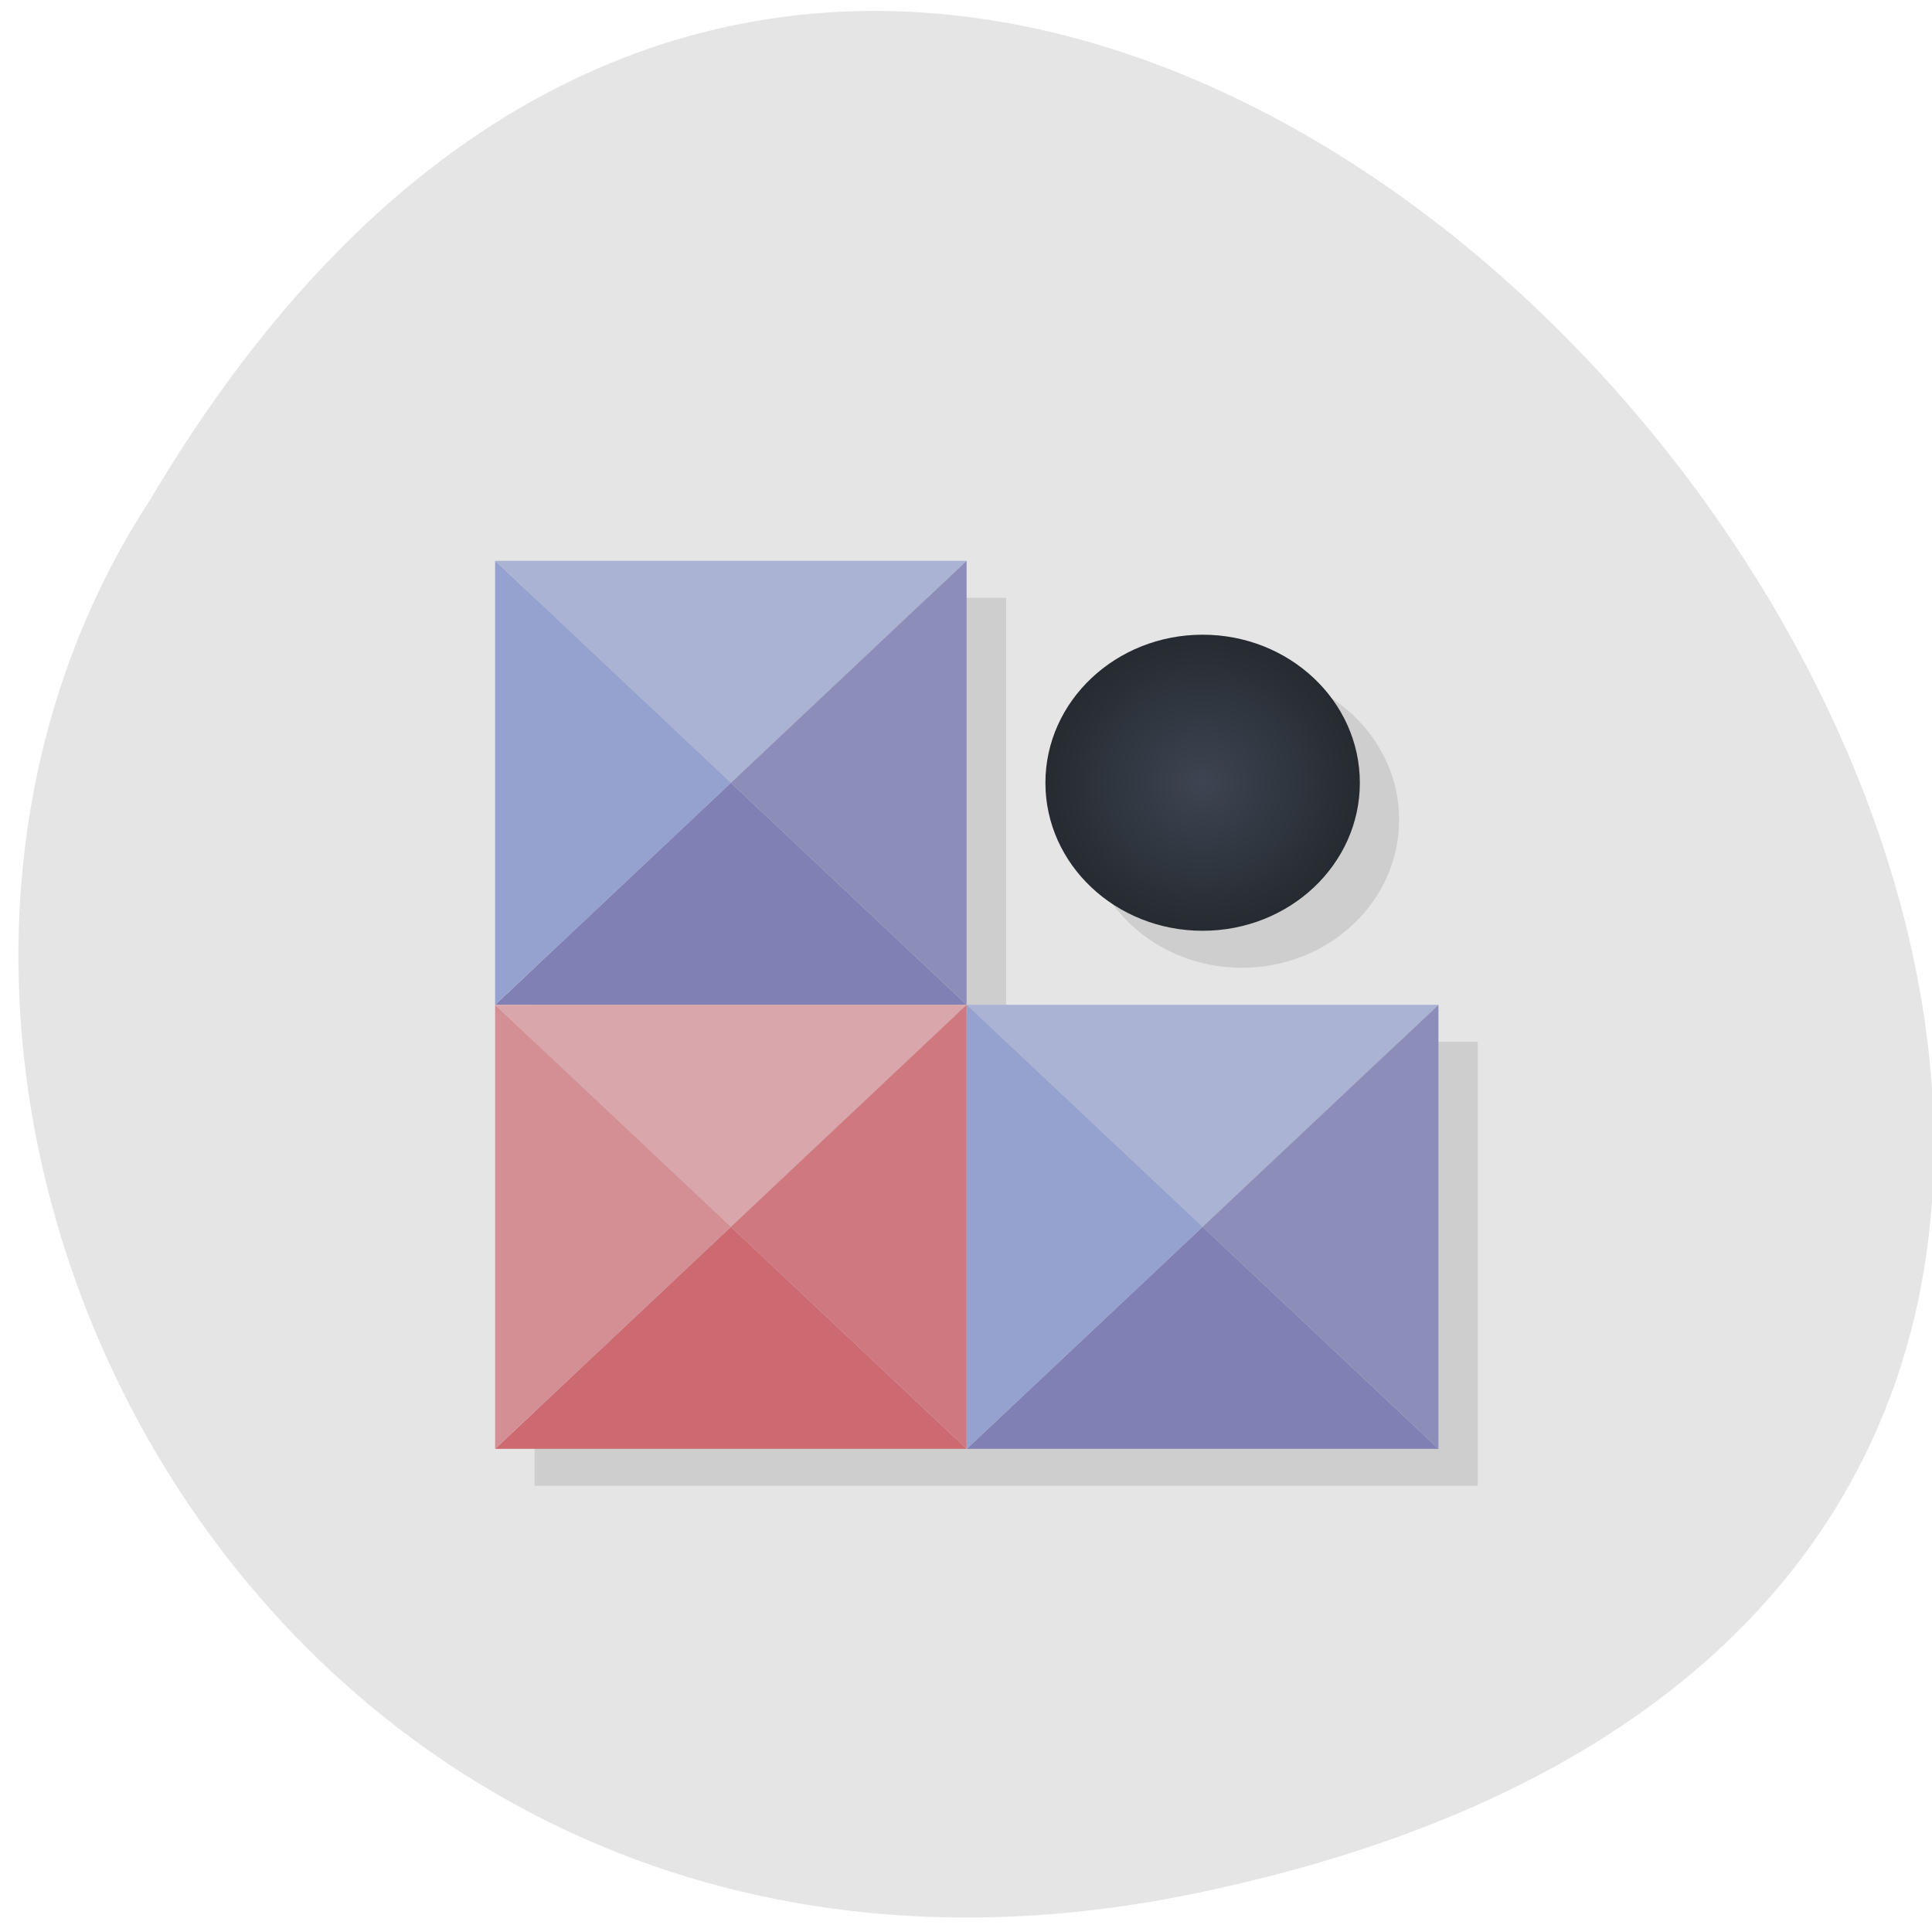 <svg xmlns="http://www.w3.org/2000/svg" viewBox="0 0 48 48"><defs><radialGradient id="0" gradientUnits="userSpaceOnUse" cx="30" cy="18" r="4" gradientTransform="matrix(0.976 0 0 0.919 0.589 2.9)"><stop stop-color="#3d4552"/><stop offset="1" stop-color="#262a31"/></radialGradient></defs><path d="m 29.699 47.04 c 44.602 -9.25 -3.281 -72.879 -25.949 -34.656 c -9.719 14.848 3.01 39.41 25.949 34.656" fill="#e5e5e5"/><path d="m 13.281 14.852 v 22.06 h 23.434 v -11.03 h -11.719 v -11.03 m 5.859 1.84 c -2.156 0 -3.906 1.645 -3.906 3.676 c 0 2.031 1.75 3.676 3.906 3.676 c 2.156 0 3.906 -1.645 3.906 -3.676 c 0 -2.031 -1.75 -3.676 -3.906 -3.676" fill-opacity="0.102"/><path d="m 18.16 19.449 l -5.859 5.516 h 11.715" fill="#8080b4"/><path d="m 18.16 19.449 l -5.859 -5.516 h 11.715" fill="#abb3d4"/><path d="m 18.16 19.449 l 5.855 -5.516 v 11.03" fill="#8d8dba"/><path d="m 18.16 19.449 l -5.859 -5.516 v 11.03" fill="#95a1ce"/><path d="m 29.879 30.48 l -5.859 5.516 h 11.719" fill="#8080b4"/><path d="m 29.879 30.48 l -5.859 -5.516 h 11.719" fill="#abb3d4"/><path d="m 29.879 30.48 l 5.859 -5.516 v 11.03" fill="#8d8dba"/><path d="m 29.879 30.48 l -5.859 -5.516 v 11.03" fill="#95a1ce"/><path d="m 18.16 30.48 l -5.859 5.516 h 11.715" fill="#cd6970"/><path d="m 18.16 30.48 l -5.859 -5.516 h 11.715" fill="#d8a6ab"/><path d="m 18.16 30.48 l 5.855 -5.516 v 11.03" fill="#cf787f"/><path d="m 18.16 30.48 l -5.859 -5.516 v 11.03" fill="#d48f95"/><path d="m 33.785 19.449 c 0 2.031 -1.75 3.676 -3.906 3.676 c -2.156 0 -3.906 -1.645 -3.906 -3.676 c 0 -2.031 1.75 -3.68 3.906 -3.68 c 2.156 0 3.906 1.648 3.906 3.68" fill="url(#0)"/></svg>
